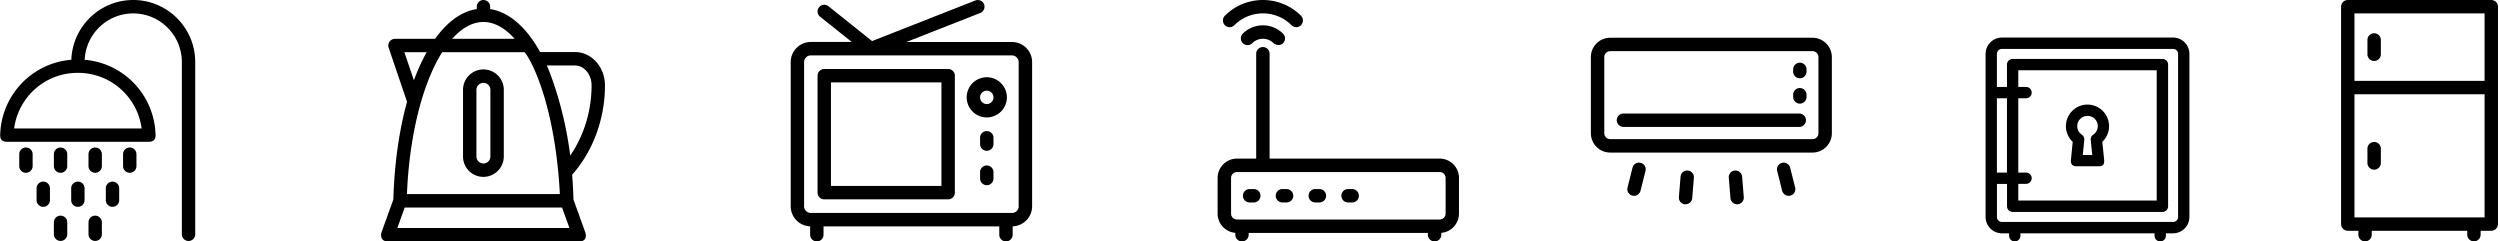 <svg xmlns="http://www.w3.org/2000/svg" width="466" height="45" viewBox="0 0 466 45">
    <g fill="#000" fill-rule="nonzero">
        <path d="M464.376 0h-26.752c-.69 0-1.249.558-1.249 1.249v40.518c0 .69.558 1.249 1.249 1.249h1.975v.726c0 .691.558 1.25 1.25 1.25.69 0 1.248-.559 1.248-1.25v-.726h17.797v.726c0 .691.558 1.25 1.249 1.25.69 0 1.249-.559 1.249-1.25v-.726h1.984c.69 0 1.249-.558 1.249-1.25V1.25c0-.69-.558-1.249-1.249-1.249zm-1.249 40.518h-24.254V17.566h24.254v22.952zm0-25.45h-24.254V2.498h24.254v12.57z"/>
        <path d="M442.54 11.365c.691 0 1.25-.558 1.25-1.249V7.45c0-.691-.559-1.25-1.25-1.25-.69 0-1.249.559-1.249 1.25v2.666c0 .691.558 1.25 1.25 1.25zM442.54 31.624c.691 0 1.25-.558 1.25-1.249v-2.666c0-.691-.559-1.25-1.25-1.25-.69 0-1.249.559-1.249 1.25v2.666c0 .69.558 1.249 1.25 1.249zM405.062 7h-31.896a3.055 3.055 0 0 0-3.052 3.052v30.385a3.055 3.055 0 0 0 3.052 3.052h1.331v.456a1.054 1.054 0 1 0 2.11 0v-.456h25.006v.456a1.054 1.054 0 1 0 2.11 0v-.456h1.331a3.055 3.055 0 0 0 3.052-3.052V10.052A3.044 3.044 0 0 0 405.062 7zm-32.839 11.318h1.878V32.17h-1.878V18.318zm33.781 22.119a.935.935 0 0 1-.935.935h-31.903a.935.935 0 0 1-.935-.935v-6.156h1.877v4.166c0 .584.471 1.055 1.055 1.055h27.916c.584 0 1.055-.471 1.055-1.055V12.042c0-.584-.471-1.055-1.055-1.055h-27.924c-.583 0-1.054.471-1.054 1.055v4.166h-1.878v-6.156c0-.516.419-.935.935-.935h31.904c.516 0 .935.419.935.935v30.385h.007zm-28.35-8.266h-1.444V18.318h1.444a1.054 1.054 0 1 0 0-2.11h-1.444v-3.112h25.8v24.289h-25.8v-3.112h1.444c.583 0 1.054-.471 1.054-1.054 0-.576-.47-1.048-1.054-1.048z"/>
        <path d="M386.017 29.837c-.03.3-.045 1.16 1.047 1.16h4.107c.95 0 1.054-.471 1.054-1.055 0-.09-.359-3.5-.359-3.5a4.024 4.024 0 0 0-2.76-6.95 4.022 4.022 0 0 0-2.753 6.95l-.336 3.395zm3.097-8.235c1.054 0 1.915.86 1.915 1.907a1.92 1.92 0 0 1-.853 1.593 1.071 1.071 0 0 0-.464.988l.284 2.805h-1.765l.284-2.805a1.071 1.071 0 0 0-.464-.988 1.92 1.92 0 0 1-.852-1.593c0-1.055.86-1.907 1.915-1.907zM337.842 7.035h-37.697a3.61 3.61 0 0 0-3.607 3.607v14.19a3.61 3.61 0 0 0 3.607 3.607h37.706a3.61 3.61 0 0 0 3.607-3.607v-14.19a3.624 3.624 0 0 0-3.616-3.607zm1.114 17.797c0 .61-.495 1.105-1.105 1.105h-37.706c-.61 0-1.105-.495-1.105-1.105v-14.19c0-.61.495-1.105 1.105-1.105h37.706c.61 0 1.105.495 1.105 1.105v14.19z"/>
        <path d="M335.376 21.163h-32.764c-.69 0-1.247.557-1.247 1.247 0 .69.557 1.246 1.247 1.246h32.773c.69 0 1.246-.557 1.246-1.246 0-.69-.566-1.247-1.255-1.247zM335.49 11.686c-.689 0-1.246.557-1.246 1.246v.416c0 .69.557 1.246 1.247 1.246.69 0 1.246-.557 1.246-1.246v-.416c0-.69-.557-1.246-1.246-1.246zM335.49 16.407c-.689 0-1.246.557-1.246 1.246v.416c0 .69.557 1.246 1.247 1.246.69 0 1.246-.557 1.246-1.246v-.416a1.25 1.25 0 0 0-1.246-1.246zM305.812 30.349a1.244 1.244 0 0 0-1.512.91l-.928 3.696a1.24 1.24 0 0 0 .91 1.512c.77.176 1.37-.345 1.512-.911l.929-3.695a1.248 1.248 0 0 0-.911-1.512zM314.6 31.79c-.69-.062-1.29.45-1.344 1.14l-.31 3.802c-.052.69.451 1.308 1.141 1.344a1.257 1.257 0 0 0 1.344-1.14l.31-3.802a1.246 1.246 0 0 0-1.141-1.344zM333.687 31.26a1.255 1.255 0 0 0-1.512-.911 1.248 1.248 0 0 0-.91 1.512l.928 3.695c.142.566.752 1.087 1.512.91a1.244 1.244 0 0 0 .91-1.511l-.928-3.696zM323.388 31.79a1.236 1.236 0 0 0-1.14 1.344l.309 3.801a1.262 1.262 0 0 0 1.343 1.14c.69-.044 1.194-.654 1.14-1.343l-.309-3.802a1.247 1.247 0 0 0-1.343-1.14z"/>
        <g>
            <path d="M268.348 29.56h-31.695V10.019c0-.691-.558-1.25-1.249-1.25-.69 0-1.249.559-1.249 1.25V29.56h-3.579a3.618 3.618 0 0 0-3.614 3.614v6.635a3.614 3.614 0 0 0 3.296 3.597v.345c0 .69.558 1.249 1.249 1.249.69 0 1.249-.558 1.249-1.249v-.328h33.404v.328c0 .69.558 1.249 1.25 1.249.69 0 1.248-.558 1.248-1.249v-.345a3.614 3.614 0 0 0 3.295-3.597v-6.635a3.605 3.605 0 0 0-3.605-3.614zm1.116 10.25c0 .61-.496 1.106-1.107 1.106h-37.78a1.108 1.108 0 0 1-1.108-1.107v-6.635c0-.611.496-1.107 1.107-1.107h37.781c.611 0 1.107.496 1.107 1.107v6.635z"/>
            <path d="M233.703 35.238h-.77c-.691 0-1.25.558-1.25 1.25 0 .69.559 1.248 1.25 1.248h.77c.691 0 1.25-.558 1.25-1.249 0-.69-.559-1.249-1.25-1.249zM239.816 35.238h-.771c-.691 0-1.249.558-1.249 1.25 0 .69.558 1.248 1.249 1.248h.77c.692 0 1.25-.558 1.25-1.249 0-.69-.558-1.249-1.25-1.249zM245.937 35.238h-.771c-.69 0-1.249.558-1.249 1.25 0 .69.558 1.248 1.249 1.248h.77c.692 0 1.25-.558 1.25-1.249 0-.69-.558-1.249-1.25-1.249zM252.049 35.238h-.77c-.692 0-1.25.558-1.25 1.25 0 .69.558 1.248 1.25 1.248h.77c.69 0 1.249-.558 1.249-1.249 0-.69-.558-1.249-1.25-1.249zM230.09 4.695c2.931-2.932 7.706-2.932 10.638 0 .248.248 1.063.7 1.772 0a1.256 1.256 0 0 0 0-1.772c-3.916-3.897-10.276-3.897-14.182.01a1.248 1.248 0 1 0 1.772 1.763z"/>
            <path d="M231.657 6.272a1.256 1.256 0 0 0 0 1.771 1.256 1.256 0 0 0 1.772 0 2.807 2.807 0 0 1 3.96 0c.248.248 1.133.638 1.771 0a1.256 1.256 0 0 0 0-1.771 5.312 5.312 0 0 0-7.503 0z"/>
        </g>
        <g>
            <path d="M188.64 7.83h-19.701l13.783-5.412c.638-.248.957-.974.709-1.62a1.26 1.26 0 0 0-1.621-.71l-19.258 7.566-8.132-6.494a1.242 1.242 0 0 0-1.754.195 1.242 1.242 0 0 0 .195 1.754l5.909 4.713h-7.636a3.762 3.762 0 0 0-3.747 3.756v26.867a3.753 3.753 0 0 0 3.623 3.747v1.559c0 .69.558 1.249 1.249 1.249.69 0 1.249-.558 1.249-1.249v-1.55h32.758v1.55c0 .69.558 1.249 1.249 1.249.69 0 1.249-.558 1.249-1.249v-1.56a3.753 3.753 0 0 0 3.623-3.746V11.578a3.748 3.748 0 0 0-3.747-3.747zm1.249 30.615c0 .69-.558 1.249-1.25 1.249h-37.505c-.691 0-1.25-.558-1.25-1.25V11.579c0-.691.559-1.25 1.25-1.25h37.497c.69 0 1.249.559 1.249 1.25v26.867h.009z"/>
            <path d="M176.734 12.862h-23.093c-.691 0-1.25.558-1.25 1.25v21.8c0 .69.559 1.248 1.25 1.248h23.093c.691 0 1.25-.558 1.25-1.249v-21.8c0-.69-.559-1.249-1.25-1.249zm-1.249 21.8H154.89V15.36h20.595v19.302zM183.936 14.395a3.754 3.754 0 0 0-3.747 3.747 3.754 3.754 0 0 0 3.747 3.747 3.754 3.754 0 0 0 3.747-3.747 3.754 3.754 0 0 0-3.747-3.747zm0 5.005c-.691 0-1.25-.558-1.25-1.25 0-.69.559-1.248 1.25-1.248.69 0 1.249.558 1.249 1.249 0 .69-.558 1.249-1.25 1.249zM183.936 24.431c-.691 0-1.25.558-1.25 1.25v1.177c0 .691.559 1.25 1.25 1.25.69 0 1.249-.559 1.249-1.25V25.68c0-.69-.558-1.249-1.25-1.249zM183.936 30.844c-.691 0-1.25.559-1.25 1.25v1.178c0 .69.559 1.249 1.25 1.249.69 0 1.249-.558 1.249-1.25v-1.177c0-.691-.558-1.25-1.25-1.25z"/>
        </g>
        <g>
            <path d="M106.894 37.187a85.861 85.861 0 0 0-.248-4.615c3.888-4.385 6.12-10.417 6.12-16.654 0-3.428-2.506-6.218-5.589-6.218h-6.502a26.059 26.059 0 0 0-1.16-1.914c-2.392-3.552-5.191-5.633-8.15-6.094v-.443c0-.69-.558-1.249-1.249-1.249-.69 0-1.249.558-1.249 1.249v.443c-2.817.434-5.465 2.33-7.769 5.545h-7.467a1.255 1.255 0 0 0-1.187 1.657l3.428 10.08c-1.47 5.324-2.365 11.543-2.551 18.213l-2.215 6.139c-.141.38-.23 1.674 1.178 1.674h35.655c1.772 0 1.196-1.656 1.107-1.834l-2.152-5.979zm-4.96-24.98h5.243c1.701 0 3.092 1.665 3.092 3.711 0 4.757-1.426 9.381-3.978 13.075-1.24-9.841-4.35-16.769-4.358-16.786zM90.106 4.1c2.339 0 4.323 1.453 5.829 3.136H84.287c1.506-1.683 3.482-3.136 5.82-3.136zM75.376 9.735h4.155a35.818 35.818 0 0 0-2.375 5.235l-1.78-5.235zm7.042 0h15.378c1.701 2.144 5.732 10.736 6.564 26.442H75.854c.443-10.807 2.862-20.551 6.564-26.442zm-8.353 32.767l1.373-3.818h29.33l1.373 3.818H74.065z"/>
            <path d="M90.107 12.942c-2.1 0-3.8 1.71-3.8 3.8V29.17c0 2.1 1.71 3.8 3.8 3.8s3.8-1.71 3.8-3.8V16.742c.01-2.09-1.7-3.8-3.8-3.8zM91.41 29.17c0 .718-.584 1.302-1.302 1.302a1.304 1.304 0 0 1-1.302-1.302V16.742c0-.717.585-1.302 1.302-1.302.718 0 1.302.585 1.302 1.302V29.17z"/>
        </g>
        <g>
            <path d="M24.834 0c-6.233 0-11.316 4.96-11.537 11.14A14.42 14.42 0 0 0 .035 25.151c-.008.336 0 1.282 1.247 1.282h26.47c1.228 0 1.255-.946 1.246-1.282-.221-7.461-5.923-13.385-13.217-14.004.221-4.81 4.19-8.646 9.044-8.646 5.004 0 9.07 4.067 9.07 9.07v32.102c0 .69.558 1.246 1.247 1.246.69 0 1.247-.557 1.247-1.246v-32.11C36.389 5.19 31.209 0 24.834 0zm1.565 23.941H2.635A11.932 11.932 0 0 1 14.517 13.58 11.932 11.932 0 0 1 26.399 23.94zM11.29 40.2c-.69 0-1.247.556-1.247 1.246v2.219c0 .69.557 1.247 1.247 1.247.69 0 1.246-.557 1.246-1.247v-2.219c0-.69-.557-1.247-1.246-1.247zM17.744 40.2c-.69 0-1.247.556-1.247 1.246v2.219c0 .69.557 1.247 1.247 1.247.69 0 1.246-.557 1.246-1.247v-2.219c0-.69-.557-1.247-1.246-1.247zM8.063 33.852c-.69 0-1.247.557-1.247 1.246v2.21c0 .69.557 1.247 1.247 1.247.69 0 1.246-.557 1.246-1.247v-2.21c0-.69-.557-1.246-1.246-1.246z"/>
            <path d="M14.517 33.852c-.69 0-1.247.557-1.247 1.246v2.21c0 .69.557 1.247 1.247 1.247.69 0 1.246-.557 1.246-1.247v-2.21c0-.69-.557-1.246-1.246-1.246zM20.97 33.852c-.69 0-1.246.557-1.246 1.246v2.21c0 .69.557 1.247 1.247 1.247.69 0 1.246-.557 1.246-1.247v-2.21a1.25 1.25 0 0 0-1.246-1.246zM4.836 27.495c-.69 0-1.247.557-1.247 1.247v2.219c0 .69.557 1.246 1.247 1.246.69 0 1.247-.557 1.247-1.246v-2.22a1.24 1.24 0 0 0-1.247-1.246zM11.29 27.495c-.69 0-1.247.557-1.247 1.247v2.219c0 .69.557 1.246 1.247 1.246.69 0 1.246-.557 1.246-1.246v-2.22c0-.689-.557-1.246-1.246-1.246zM17.744 27.495c-.69 0-1.247.557-1.247 1.247v2.219c0 .69.557 1.246 1.247 1.246.69 0 1.246-.557 1.246-1.246v-2.22c0-.689-.557-1.246-1.246-1.246zM24.189 27.495c-.69 0-1.247.557-1.247 1.247v2.219c0 .69.557 1.246 1.247 1.246.69 0 1.246-.557 1.246-1.246v-2.22c0-.689-.557-1.246-1.246-1.246z"/>
        </g>
    </g>
</svg>
